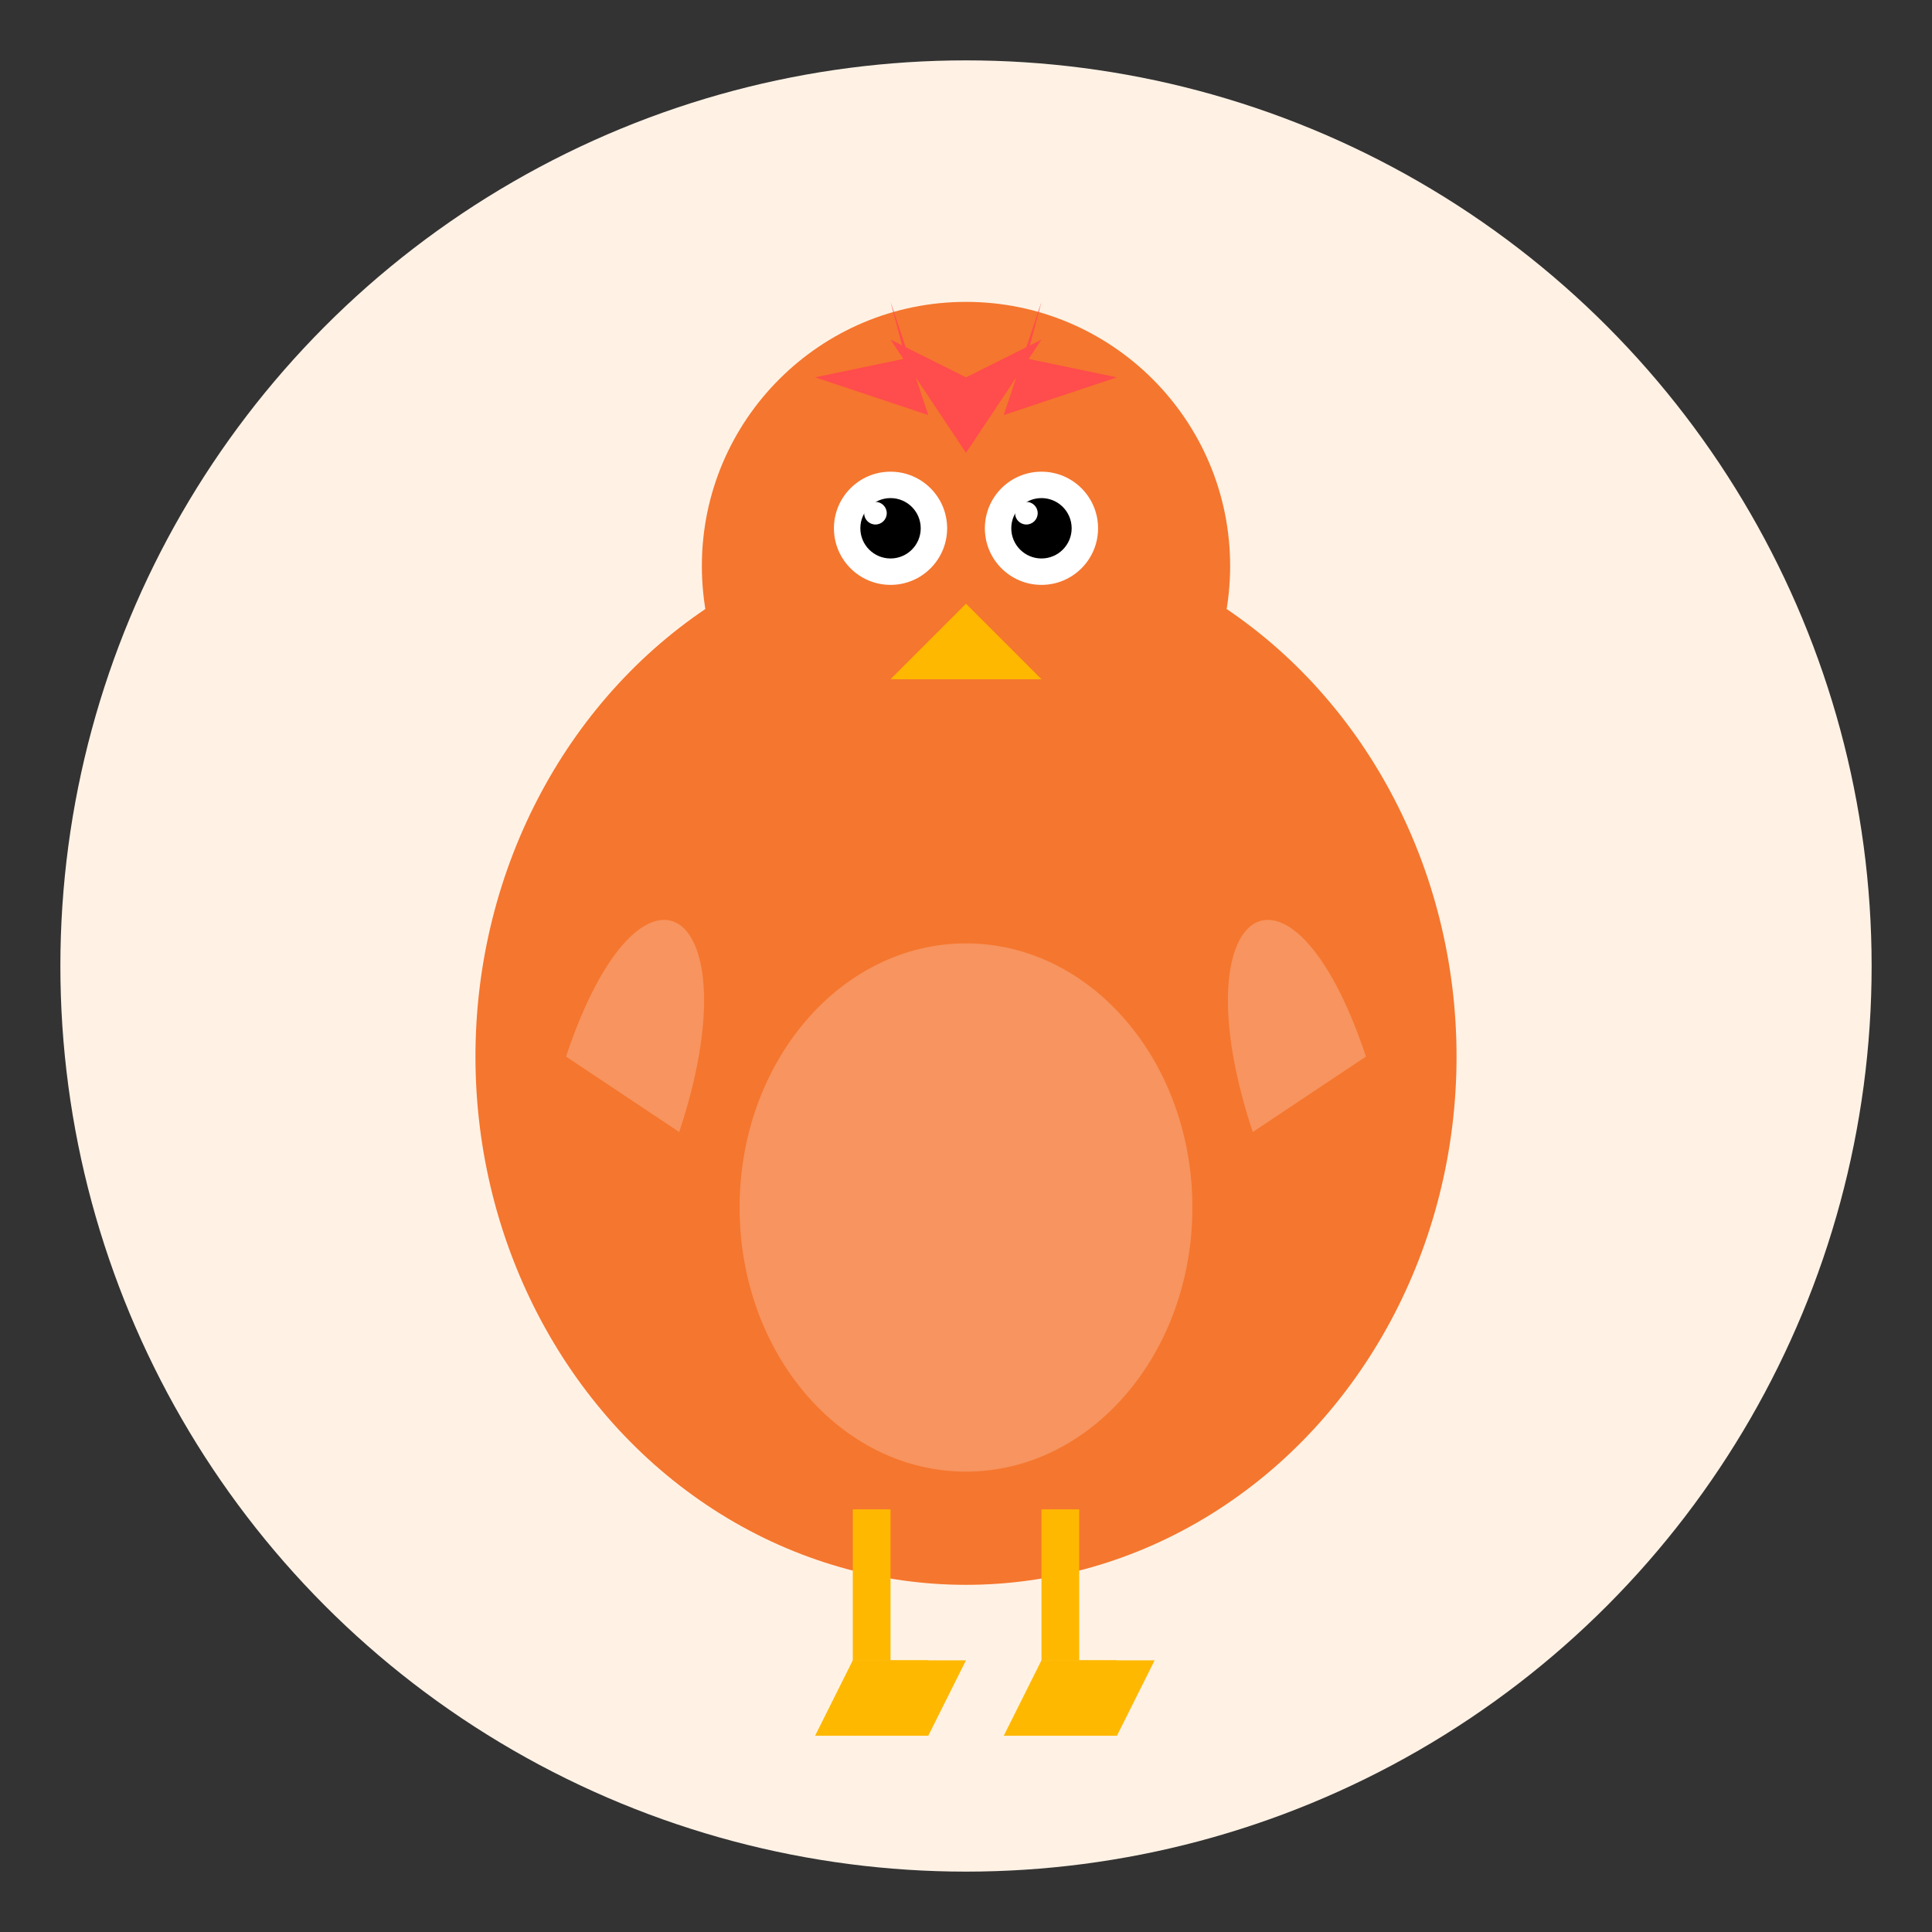 <?xml version="1.0" encoding="UTF-8"?>
<svg width="512" height="512" viewBox="0 0 512 512" fill="none" xmlns="http://www.w3.org/2000/svg">
  <rect x="0" y="0" width="512" height="512" fill="#333333" stroke="none"/>
  <!-- 円形の背景 -->
  <circle cx="256" cy="256" r="240" fill="#FFF2E5"/>
  
  <!-- 鶏の体 -->
  <ellipse cx="256" cy="280" rx="130" ry="140" fill="#F5762E"/>
  
  <!-- 鶏の頭 -->
  <circle cx="256" cy="150" r="70" fill="#F5762E"/>
  
  <!-- 鶏の目 - 左 -->
  <circle cx="236" cy="140" r="15" fill="white"/>
  <circle cx="236" cy="140" r="8" fill="black"/>
  <circle cx="232" cy="136" r="3" fill="white"/>
  
  <!-- 鶏の目 - 右 -->
  <circle cx="276" cy="140" r="15" fill="white"/>
  <circle cx="276" cy="140" r="8" fill="black"/>
  <circle cx="272" cy="136" r="3" fill="white"/>
  
  <!-- 鶏のくちばし -->
  <path d="M256 160 L276 180 L236 180 Z" fill="#FFB800"/>
  
  <!-- 鶏のとさか -->
  <path d="M236 90 L256 120 L276 90 L256 100 Z" fill="#FF4C4C"/>
  <path d="M216 100 L246 110 L236 80 L240 95 Z" fill="#FF4C4C"/>
  <path d="M296 100 L266 110 L276 80 L272 95 Z" fill="#FF4C4C"/>
  
  <!-- 鶏の羽 - 左 -->
  <path d="M150 280 C170 220 200 240 180 300 Z" fill="#F7945F"/>
  
  <!-- 鶏の羽 - 右 -->
  <path d="M362 280 C342 220 312 240 332 300 Z" fill="#F7945F"/>
  
  <!-- 鶏の足 - 左 -->
  <rect x="226" y="400" width="10" height="40" fill="#FFB800"/>
  <path d="M226 440 L216 460 L226 460 L236 440 Z" fill="#FFB800"/>
  <path d="M226 440 L226 460 L236 460 L246 440 Z" fill="#FFB800"/>
  <path d="M226 440 L236 460 L246 460 L256 440 Z" fill="#FFB800"/>
  
  <!-- 鶏の足 - 右 -->
  <rect x="276" y="400" width="10" height="40" fill="#FFB800"/>
  <path d="M276 440 L266 460 L276 460 L286 440 Z" fill="#FFB800"/>
  <path d="M276 440 L276 460 L286 460 L296 440 Z" fill="#FFB800"/>
  <path d="M276 440 L286 460 L296 460 L306 440 Z" fill="#FFB800"/>
  
  <!-- 鶏のおなか部分に模様 -->
  <ellipse cx="256" cy="320" rx="60" ry="70" fill="#F7945F"/>
</svg>
